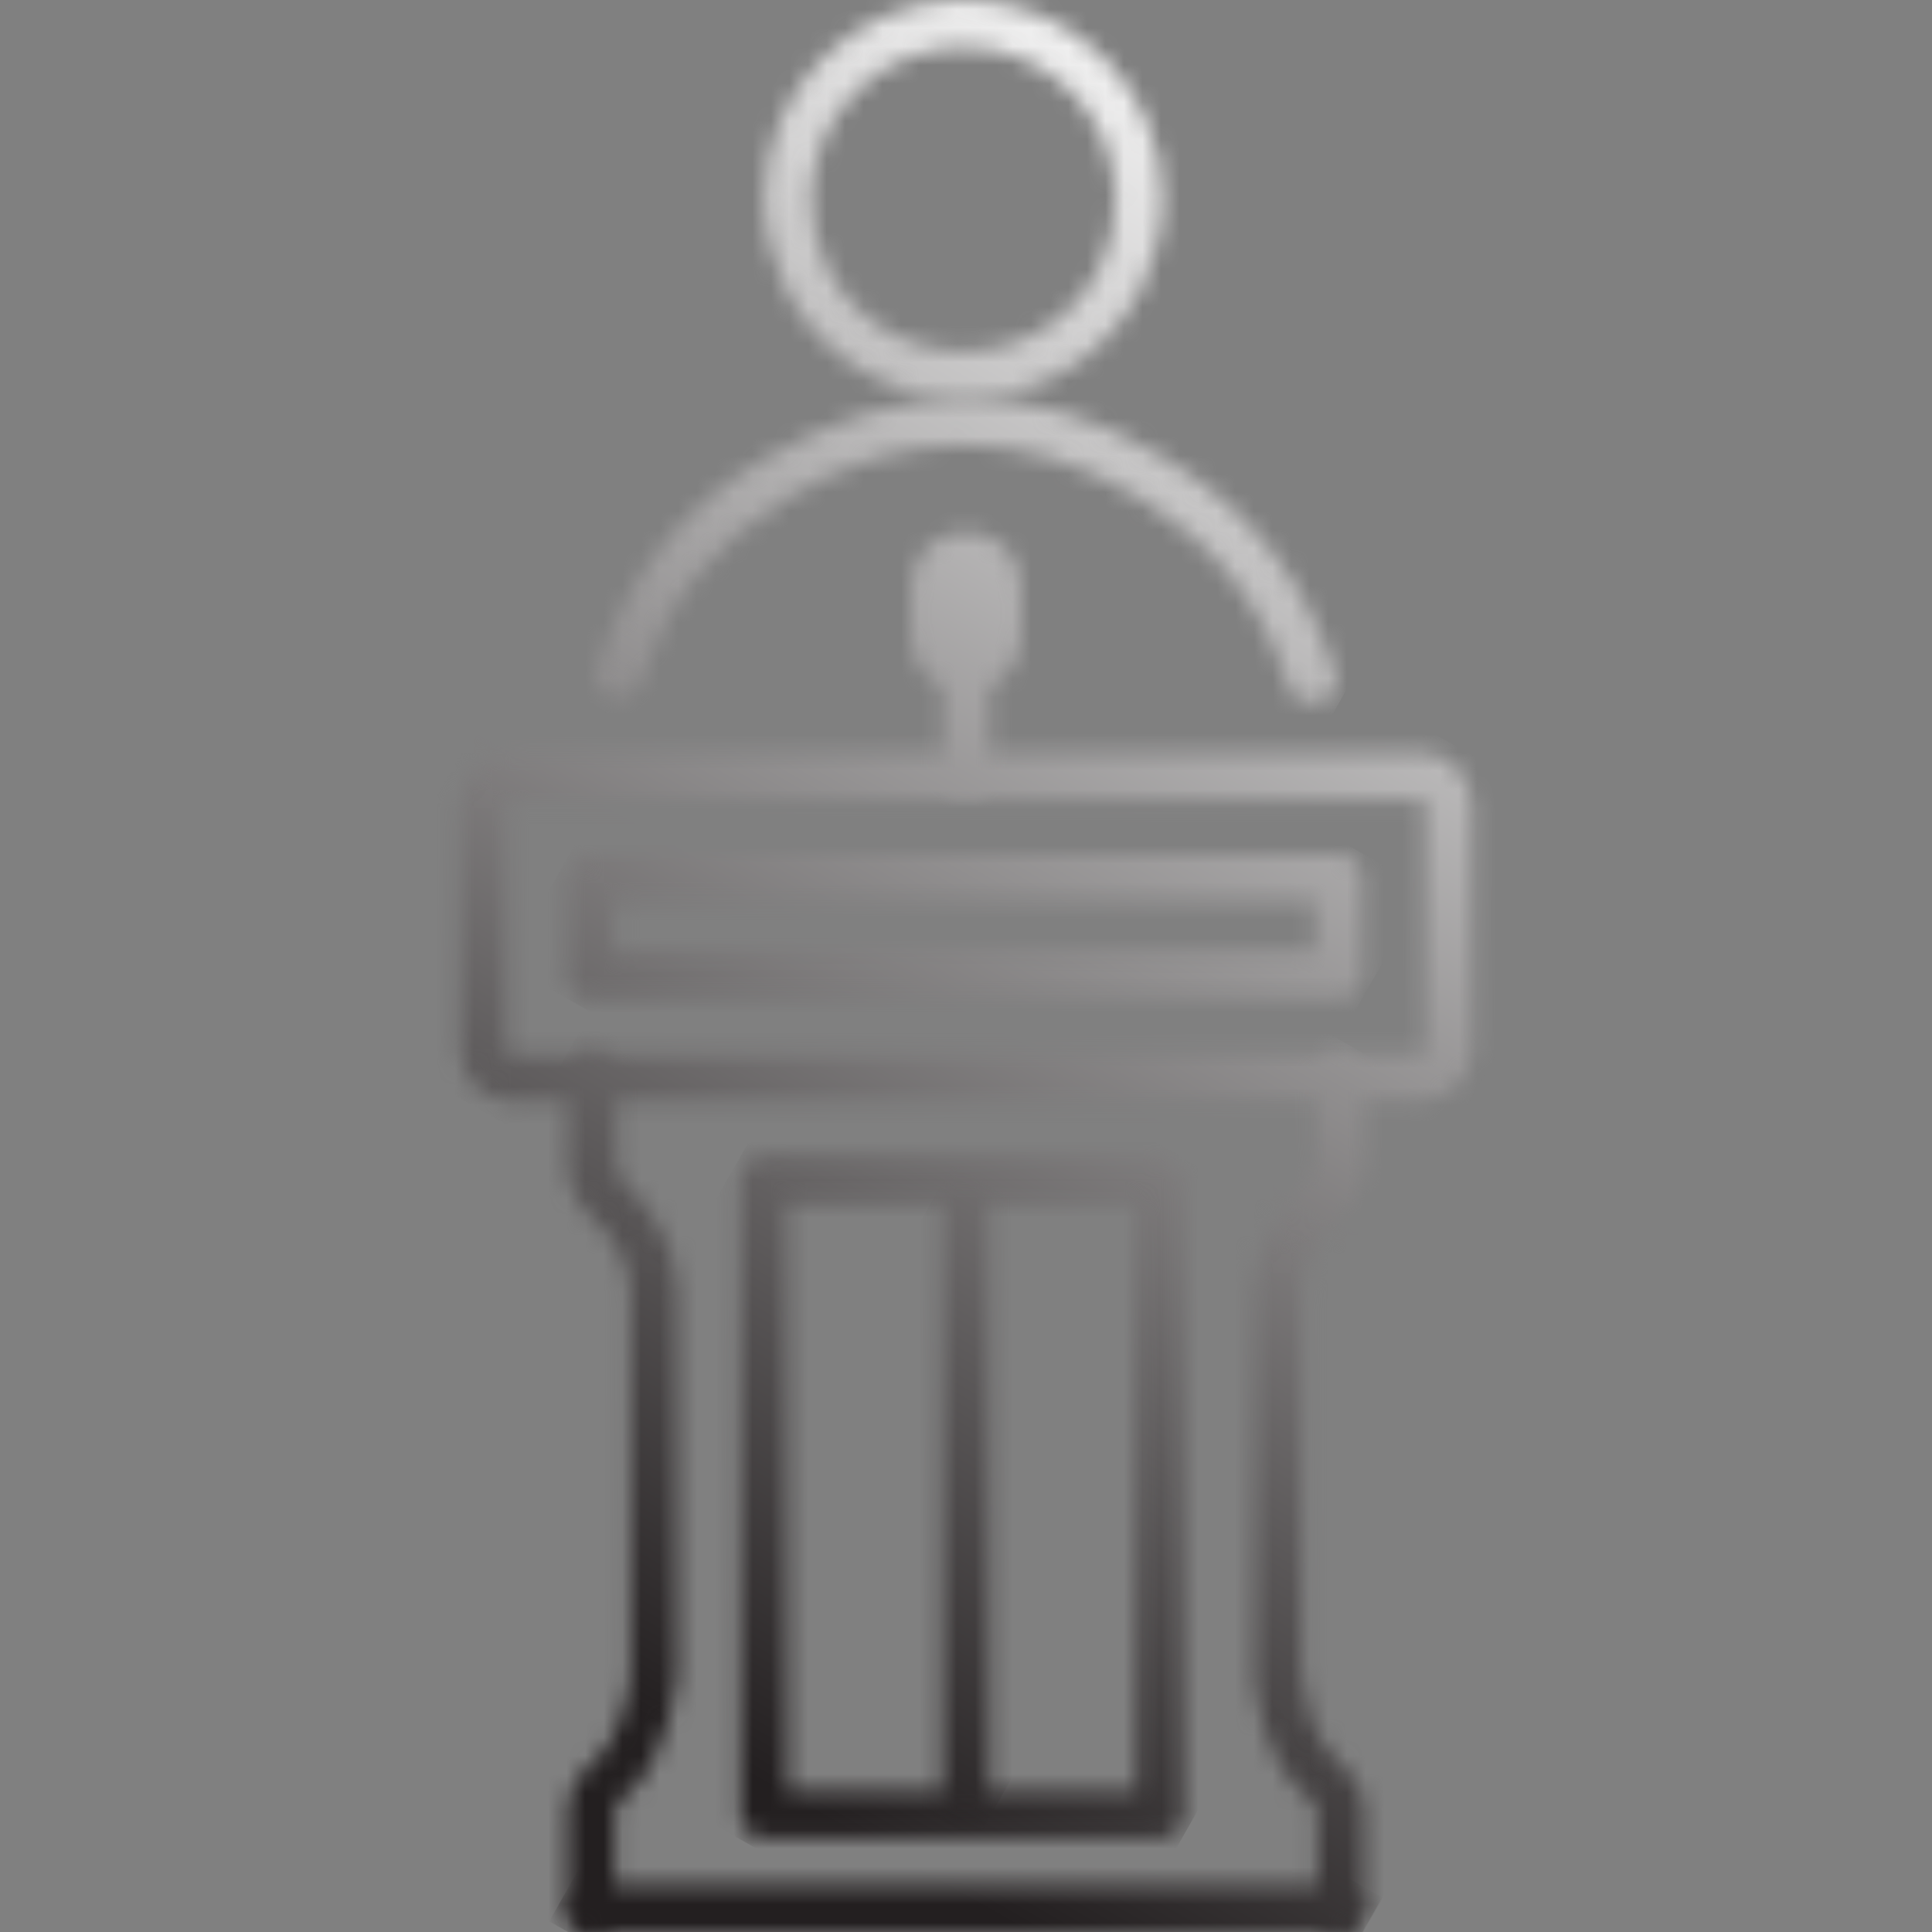 <svg width="104" height="104" viewBox="0 0 104 104" fill="none" xmlns="http://www.w3.org/2000/svg">
<rect x="0" y="0" width="104" height="104" fill="#808080" stroke="none"/>
<g id="Event Consultancy &#38; Management.">
<g id="Group">
<g id="Group_2">
<g id="Clip path group">
<mask id="mask0_77_826" style="mask-type:luminance" maskUnits="userSpaceOnUse" x="41" y="0" width="22" height="22">
<g id="SVGID_2_">
<path id="Vector" d="M44.522 14.393C43.957 13.265 43.675 11.995 43.675 10.725C43.675 6.209 47.344 2.54 51.859 2.54C56.375 2.54 60.044 6.209 60.044 10.725C60.044 11.995 59.762 13.265 59.197 14.393C57.786 17.216 54.964 18.909 51.859 18.909C48.755 18.909 45.933 17.216 44.522 14.393ZM51.859 0C45.933 0 41.135 4.798 41.135 10.725C41.135 12.418 41.558 13.97 42.264 15.522C44.098 19.191 47.767 21.449 51.859 21.449C55.952 21.449 59.62 19.191 61.455 15.522C62.16 13.97 62.584 12.418 62.584 10.725C62.584 4.798 57.786 0 51.859 0Z" fill="white"/>
</g>
</mask>
<g mask="url(#mask0_77_826)">
<path id="Vector_2" d="M71.756 5.221L57.363 30.621L31.962 16.228L46.356 -9.172L71.756 5.221Z" fill="url(#paint0_linear_77_826)"/>
</g>
</g>
</g>
<g id="Group_3">
<g id="Clip path group_2">
<mask id="mask1_77_826" style="mask-type:luminance" maskUnits="userSpaceOnUse" x="32" y="21" width="40" height="17">
<g id="SVGID_5_">
<path id="Vector_3" d="M41.134 24.695C36.618 27.376 33.796 31.045 32.103 35.984C31.82 36.689 32.244 37.395 32.949 37.536C33.655 37.677 34.36 37.395 34.502 36.689C35.913 32.315 38.453 29.21 42.404 26.811C48.754 23.001 54.963 23.001 61.313 26.811C65.264 29.21 67.945 32.456 69.356 36.971C69.497 37.536 70.062 37.818 70.626 37.818C70.767 37.818 70.909 37.818 71.05 37.818C71.755 37.536 72.037 36.83 71.896 36.266C70.203 31.186 67.381 27.517 62.724 24.695C59.055 22.437 55.527 21.449 51.999 21.449C48.331 21.449 44.803 22.578 41.134 24.695Z" fill="white"/>
</g>
</mask>
<g mask="url(#mask1_77_826)">
<path id="Vector_4" d="M79.094 25.4L62.301 55.175L24.765 33.867L41.699 4.233L79.094 25.4Z" fill="url(#paint1_linear_77_826)"/>
</g>
</g>
</g>
<g id="Group_4">
<g id="Clip path group_3">
<mask id="mask2_77_826" style="mask-type:luminance" maskUnits="userSpaceOnUse" x="24" y="40" width="56" height="20">
<g id="SVGID_8_">
<path id="Vector_5" d="M27.305 56.445V43.322C27.305 43.181 27.446 43.039 27.587 43.039H76.412C76.553 43.039 76.695 43.181 76.695 43.322V56.445C76.695 56.586 76.553 56.727 76.412 56.727H27.587C27.446 56.586 27.305 56.586 27.305 56.445ZM27.587 40.499C26.035 40.499 24.765 41.769 24.765 43.322V56.445C24.765 57.997 26.035 59.267 27.587 59.267H76.412C77.965 59.267 79.235 57.997 79.235 56.445V43.322C79.235 41.769 77.965 40.499 76.412 40.499H27.587Z" fill="white"/>
</g>
</mask>
<g mask="url(#mask2_77_826)">
<path id="Vector_6" d="M87.136 45.156L65.828 82.551L16.862 54.61L38.029 17.216L87.136 45.156Z" fill="url(#paint2_linear_77_826)"/>
</g>
</g>
</g>
<g id="Group_5">
<g id="Clip path group_4">
<mask id="mask3_77_826" style="mask-type:luminance" maskUnits="userSpaceOnUse" x="30" y="46" width="44" height="8">
<g id="SVGID_11_">
<path id="Vector_7" d="M33.091 48.543H70.768V51.224H33.091V48.543ZM31.821 46.003C31.116 46.003 30.551 46.567 30.551 47.273V52.494C30.551 53.2 31.116 53.764 31.821 53.764H72.038C72.744 53.764 73.308 53.2 73.308 52.494V47.273C73.308 46.567 72.744 46.003 72.038 46.003H31.821Z" fill="white"/>
</g>
</mask>
<g mask="url(#mask3_77_826)">
<path id="Vector_8" d="M76.695 47.837L62.866 72.109L27.305 51.929L40.993 27.658L76.695 47.837Z" fill="url(#paint3_linear_77_826)"/>
</g>
</g>
</g>
<g id="Group_6">
<g id="Clip path group_5">
<mask id="mask4_77_826" style="mask-type:luminance" maskUnits="userSpaceOnUse" x="30" y="56" width="7" height="48">
<g id="SVGID_14_">
<path id="Vector_9" d="M30.551 57.856V62.513C30.551 63.642 30.975 64.63 31.821 65.476C32.668 66.182 33.938 67.734 33.938 69.427V90.03C33.938 90.312 33.656 93.417 31.962 94.828C31.116 95.533 30.551 96.521 30.551 97.509V102.73C30.551 103.436 31.116 104 31.821 104C32.527 104 33.091 103.436 33.091 102.73V97.509C33.091 97.227 33.373 96.944 33.515 96.803C36.196 94.687 36.337 90.312 36.478 90.171V69.427C36.478 67.028 34.926 64.912 33.656 63.642C33.373 63.36 33.232 62.936 33.232 62.513V57.856C33.232 57.151 32.668 56.586 31.962 56.586C31.116 56.586 30.551 57.151 30.551 57.856Z" fill="white"/>
</g>
</mask>
<g mask="url(#mask4_77_826)">
<path id="Vector_10" d="M56.798 68.157L35.067 106.54L10.231 92.429L31.962 54.187L56.798 68.157Z" fill="url(#paint4_linear_77_826)"/>
</g>
</g>
</g>
<g id="Group_7">
<g id="Clip path group_6">
<mask id="mask5_77_826" style="mask-type:luminance" maskUnits="userSpaceOnUse" x="67" y="56" width="7" height="48">
<g id="SVGID_17_">
<path id="Vector_11" d="M70.768 57.856V62.513C70.768 62.936 70.626 63.36 70.344 63.642C69.074 64.912 67.522 67.028 67.522 69.427V90.171C67.522 90.312 67.804 94.687 70.485 96.803C70.626 96.944 70.909 97.227 70.909 97.509V102.73C70.909 103.436 71.473 104 72.179 104C72.884 104 73.449 103.436 73.449 102.73V97.509C73.449 96.521 72.884 95.533 72.038 94.828C70.626 93.699 70.203 91.018 70.062 90.03V69.427C70.062 67.734 71.332 66.182 72.179 65.476C73.025 64.63 73.449 63.642 73.449 62.513V57.856C73.449 57.151 72.884 56.586 72.179 56.586C71.332 56.586 70.768 57.151 70.768 57.856Z" fill="white"/>
</g>
</mask>
<g mask="url(#mask5_77_826)">
<path id="Vector_12" d="M93.769 68.157L71.897 106.54L47.202 92.429L68.933 54.187L93.769 68.157Z" fill="url(#paint5_linear_77_826)"/>
</g>
</g>
</g>
<g id="Group_8">
<g id="Clip path group_7">
<mask id="mask6_77_826" style="mask-type:luminance" maskUnits="userSpaceOnUse" x="39" y="62" width="25" height="37">
<g id="SVGID_20_">
<path id="Vector_13" d="M42.404 64.771H61.172V96.38H42.404V64.771ZM41.134 62.231C40.429 62.231 39.864 62.795 39.864 63.501V97.65C39.864 98.355 40.429 98.92 41.134 98.92H62.442C63.148 98.92 63.712 98.355 63.712 97.65V63.501C63.712 62.795 63.148 62.231 62.442 62.231H41.134Z" fill="white"/>
</g>
</mask>
<g mask="url(#mask6_77_826)">
<path id="Vector_14" d="M79.376 71.262L57.785 109.221L24.06 90.03L45.65 52.071L79.376 71.262Z" fill="url(#paint6_linear_77_826)"/>
</g>
</g>
</g>
<g id="Group_9">
<g id="Clip path group_8">
<mask id="mask7_77_826" style="mask-type:luminance" maskUnits="userSpaceOnUse" x="30" y="101" width="44" height="3">
<g id="SVGID_23_">
<path id="Vector_15" d="M31.821 101.46C31.116 101.46 30.551 102.024 30.551 102.73C30.551 103.436 31.116 104 31.821 104H72.038C72.744 104 73.308 103.436 73.308 102.73C73.308 102.024 72.744 101.46 72.038 101.46H31.821Z" fill="white"/>
</g>
</mask>
<g mask="url(#mask7_77_826)">
<path id="Vector_16" d="M74.437 102.166L62.866 122.345L29.563 103.436L40.993 83.115L74.437 102.166Z" fill="url(#paint7_linear_77_826)"/>
</g>
</g>
</g>
<g id="Group_10">
<g id="Clip path group_9">
<mask id="mask8_77_826" style="mask-type:luminance" maskUnits="userSpaceOnUse" x="50" y="63" width="4" height="35">
<g id="SVGID_26_">
<path id="Vector_17" d="M53.27 63.642H50.73V97.932H53.27V63.642Z" fill="white"/>
</g>
</mask>
<g mask="url(#mask8_77_826)">
<path id="Vector_18" d="M67.946 71.968L52.565 99.061L36.055 89.607L51.295 62.654L67.946 71.968Z" fill="url(#paint8_linear_77_826)"/>
</g>
</g>
</g>
<g id="Group_11">
<g id="Clip path group_10">
<mask id="mask9_77_826" style="mask-type:luminance" maskUnits="userSpaceOnUse" x="49" y="28" width="6" height="15">
<g id="SVGID_29_">
<path id="Vector_19" d="M52 28.646C50.307 28.646 49.037 29.916 49.037 31.609V34.29C49.037 35.56 49.742 36.548 50.73 36.971V41.628C50.73 42.334 51.294 42.898 52 42.898C52.706 42.898 53.27 42.334 53.27 41.628V36.971C54.258 36.548 54.963 35.419 54.963 34.29V31.609C54.963 29.916 53.693 28.646 52 28.646Z" fill="white"/>
</g>
</mask>
<g mask="url(#mask9_77_826)">
<path id="Vector_20" d="M61.173 32.174L53.553 45.58L42.829 39.512L50.449 25.965L61.173 32.174Z" fill="url(#paint9_linear_77_826)"/>
</g>
</g>
</g>
</g>
</g>
<defs>
<linearGradient id="paint0_linear_77_826" x1="60.224" y1="-4.037" x2="12.573" y2="79.843" gradientUnits="userSpaceOnUse">
<stop stop-color="white"/>
<stop offset="1" stop-color="#231F20"/>
</linearGradient>
<linearGradient id="paint1_linear_77_826" x1="68.344" y1="0.647" x2="20.693" y2="84.527" gradientUnits="userSpaceOnUse">
<stop stop-color="white"/>
<stop offset="1" stop-color="#231F20"/>
</linearGradient>
<linearGradient id="paint2_linear_77_826" x1="77.074" y1="5.536" x2="29.424" y2="89.416" gradientUnits="userSpaceOnUse">
<stop stop-color="white"/>
<stop offset="1" stop-color="#231F20"/>
</linearGradient>
<linearGradient id="paint3_linear_77_826" x1="77.075" y1="5.536" x2="29.424" y2="89.416" gradientUnits="userSpaceOnUse">
<stop stop-color="white"/>
<stop offset="1" stop-color="#231F20"/>
</linearGradient>
<linearGradient id="paint4_linear_77_826" x1="76.211" y1="5.045" x2="28.561" y2="88.926" gradientUnits="userSpaceOnUse">
<stop stop-color="white"/>
<stop offset="1" stop-color="#231F20"/>
</linearGradient>
<linearGradient id="paint5_linear_77_826" x1="104.118" y1="20.899" x2="56.467" y2="104.779" gradientUnits="userSpaceOnUse">
<stop stop-color="white"/>
<stop offset="1" stop-color="#231F20"/>
</linearGradient>
<linearGradient id="paint6_linear_77_826" x1="90.11" y1="12.941" x2="42.459" y2="96.821" gradientUnits="userSpaceOnUse">
<stop stop-color="white"/>
<stop offset="1" stop-color="#231F20"/>
</linearGradient>
<linearGradient id="paint7_linear_77_826" x1="99.798" y1="18.445" x2="52.148" y2="102.325" gradientUnits="userSpaceOnUse">
<stop stop-color="white"/>
<stop offset="1" stop-color="#231F20"/>
</linearGradient>
<linearGradient id="paint8_linear_77_826" x1="90.362" y1="13.084" x2="42.712" y2="96.964" gradientUnits="userSpaceOnUse">
<stop stop-color="white"/>
<stop offset="1" stop-color="#231F20"/>
</linearGradient>
<linearGradient id="paint9_linear_77_826" x1="71.037" y1="2.105" x2="23.386" y2="85.986" gradientUnits="userSpaceOnUse">
<stop stop-color="white"/>
<stop offset="1" stop-color="#231F20"/>
</linearGradient>
</defs>
</svg>
